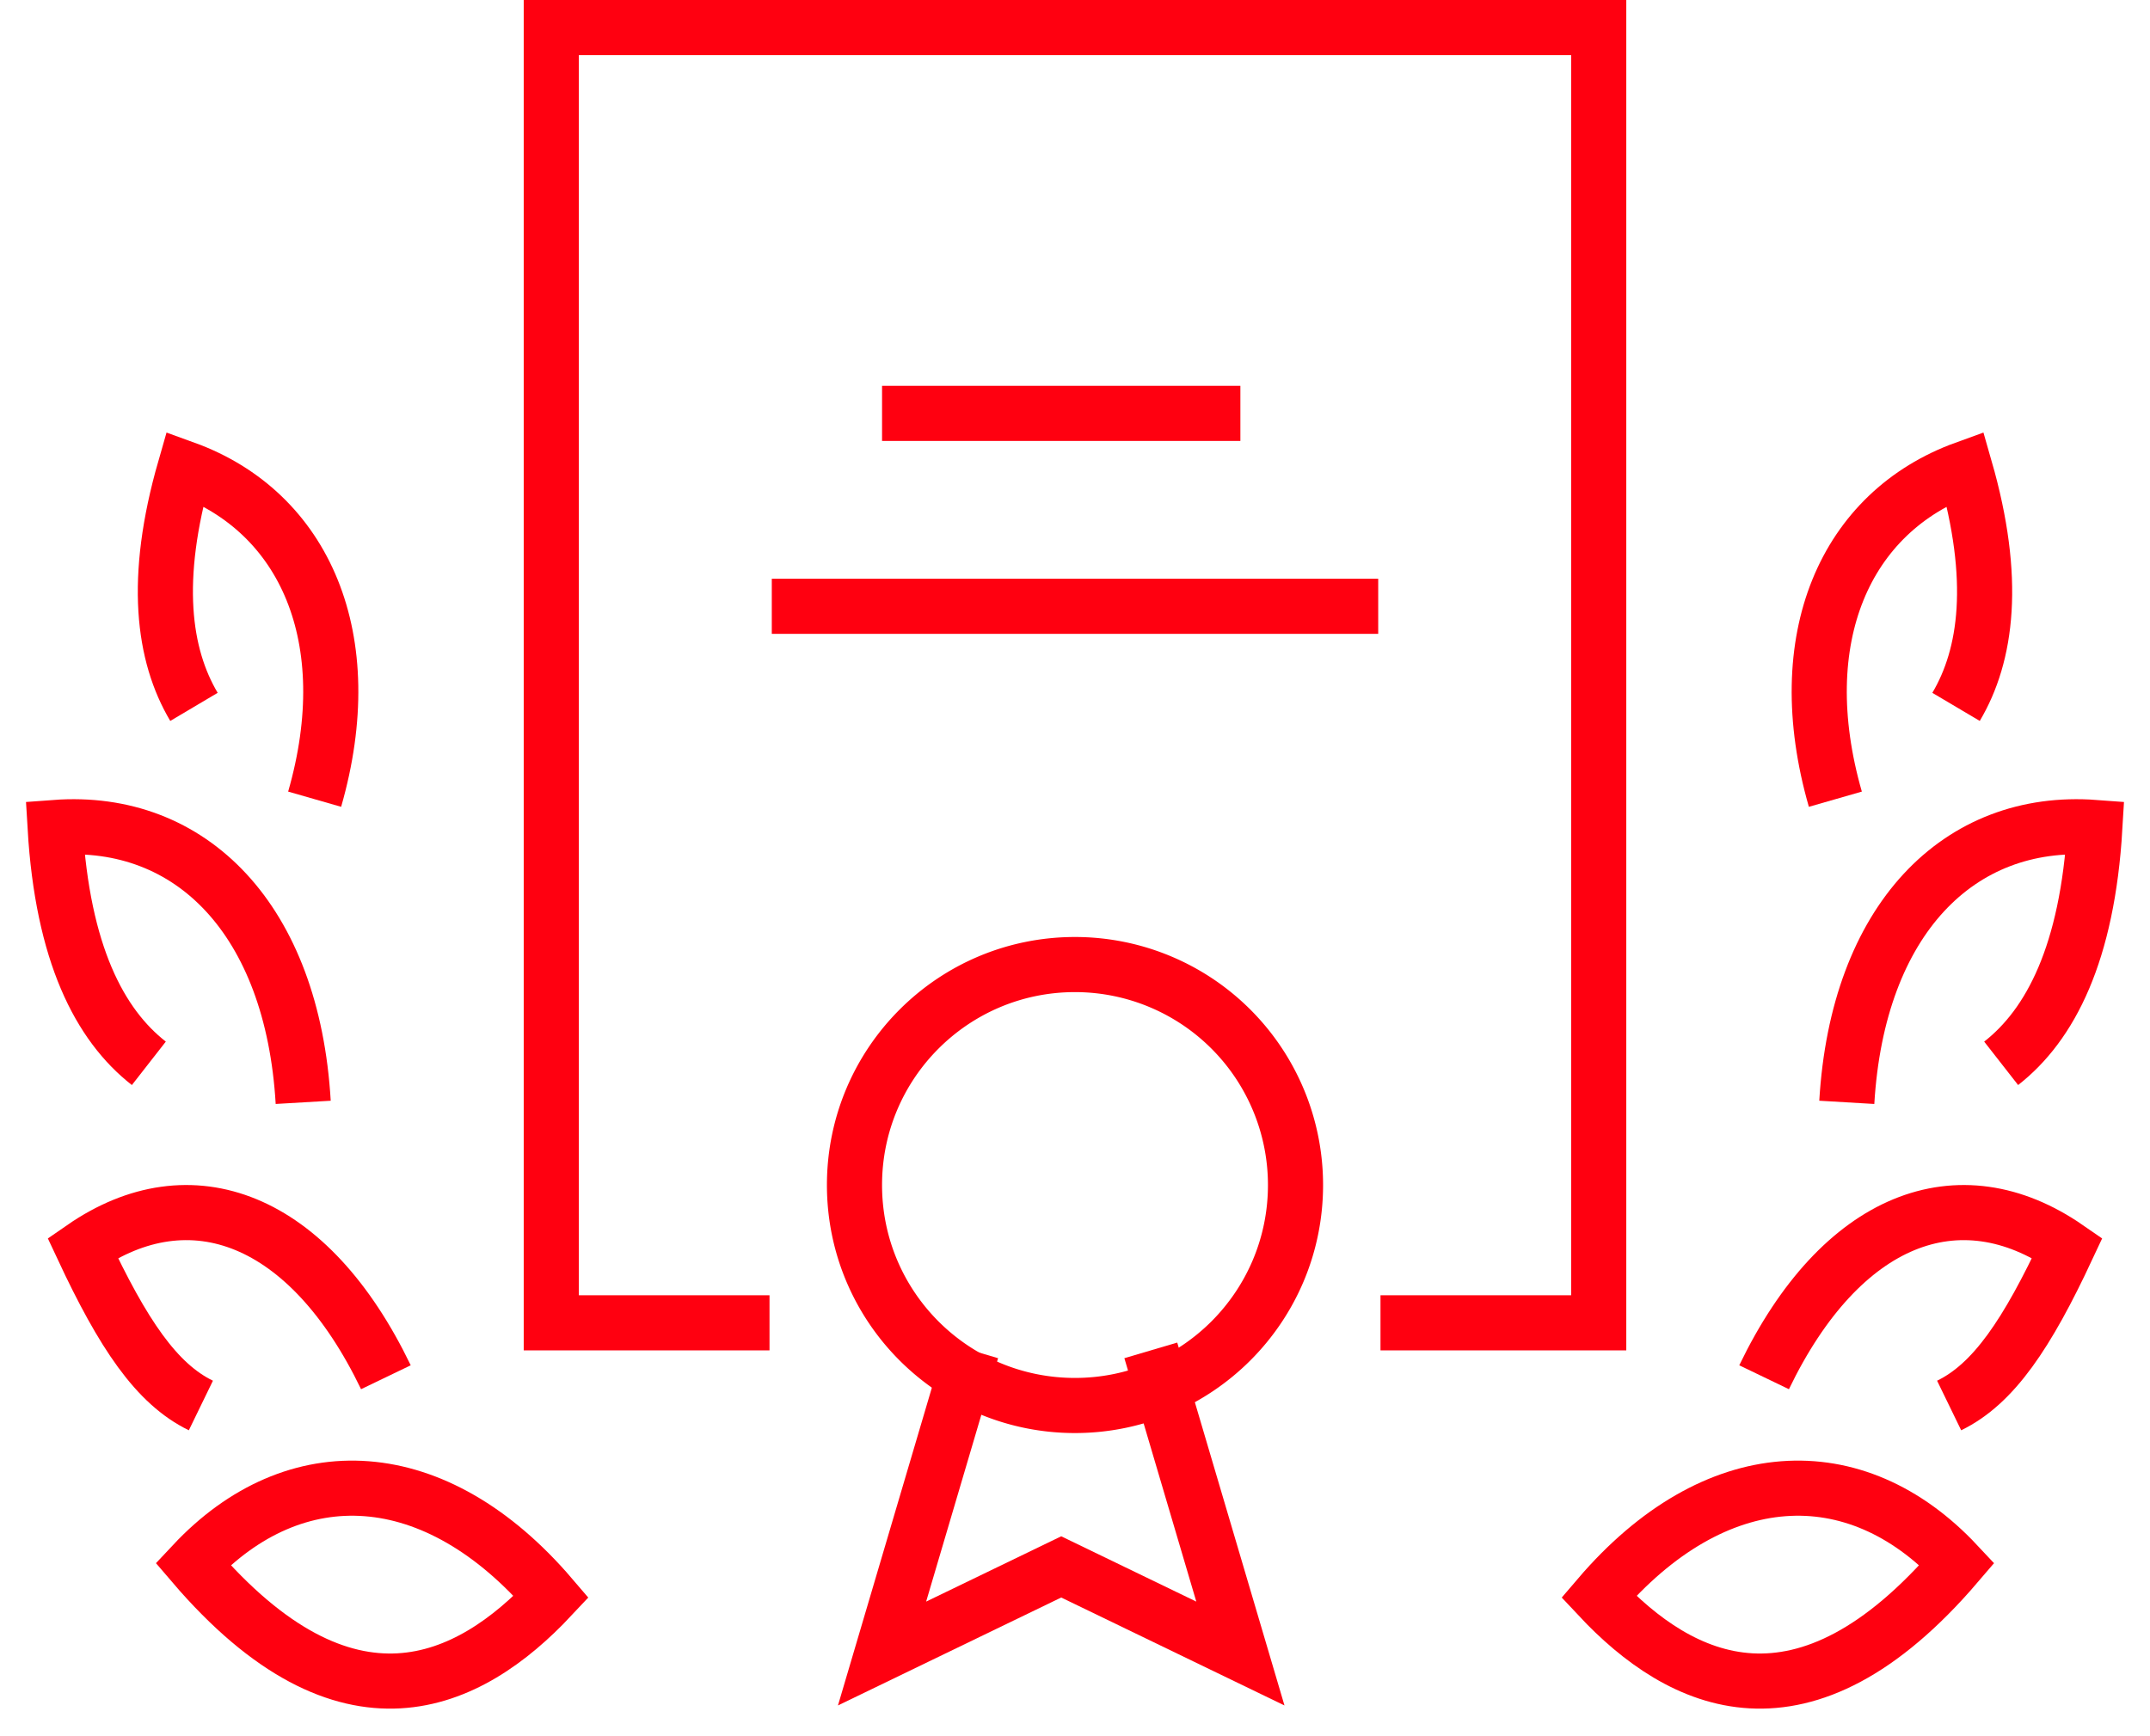 <svg width="78" height="63" xmlns="http://www.w3.org/2000/svg"><g id="Page-1" stroke="none" stroke-width="1" fill="none" fill-rule="evenodd"><g id="Home" transform="translate(-343 -5392)" stroke="#FF0010" stroke-width="2"><g id="Group-27" transform="translate(345 5393)"><path d="M68.713 50c1.613-.784 2.828-2.597 4.287-5.72-3.92-2.713-8.21-1.098-11 4.695" id="Stroke-1"/><path d="M56 56.939c2.983 3.186 7.415 5.348 13-1.187-3.692-3.943-8.791-3.737-13 1.187z" id="Stroke-3"/><path d="M70.6 37.584c1.788-1.397 3.13-3.99 3.4-8.559-4.934-.37-8.608 3.348-9 9.975" id="Stroke-5"/><path d="M68.964 24.65c1.115-1.883 1.485-4.625.328-8.65-4.352 1.576-6.382 6.17-4.707 12" id="Stroke-7"/><path d="M5.288 50C3.675 49.216 2.46 47.403 1 44.28c3.919-2.713 8.211-1.098 11 4.695" id="Stroke-9"/><path d="M18 56.939c-2.983 3.186-7.415 5.348-13-1.187 3.693-3.943 8.791-3.737 13 1.187z" id="Stroke-11"/><path d="M3.4 37.584C1.611 36.187.27 33.594 0 29.025c4.936-.369 8.61 3.348 9 9.975" id="Stroke-13"/><path d="M5.037 24.65C3.92 22.767 3.55 20.025 4.707 16c4.354 1.576 6.383 6.17 4.708 12" id="Stroke-15"/><path id="Stroke-17" d="M25.917 47H18V0h38v47h-7.917"/><path d="M45 41.998c0 4.42-3.582 8-8 8.002-4.42 0-8-3.58-8-8s3.58-8 8-8a8 8 0 018 7.998z" id="Stroke-19"/><path id="Stroke-21" d="M39.75 48L43 59l-6.5-3.143L30 59l3.25-11"/><path id="Stroke-23" d="M26 21h22"/><path id="Stroke-25" d="M30 14h13"/></g></g></g></svg>